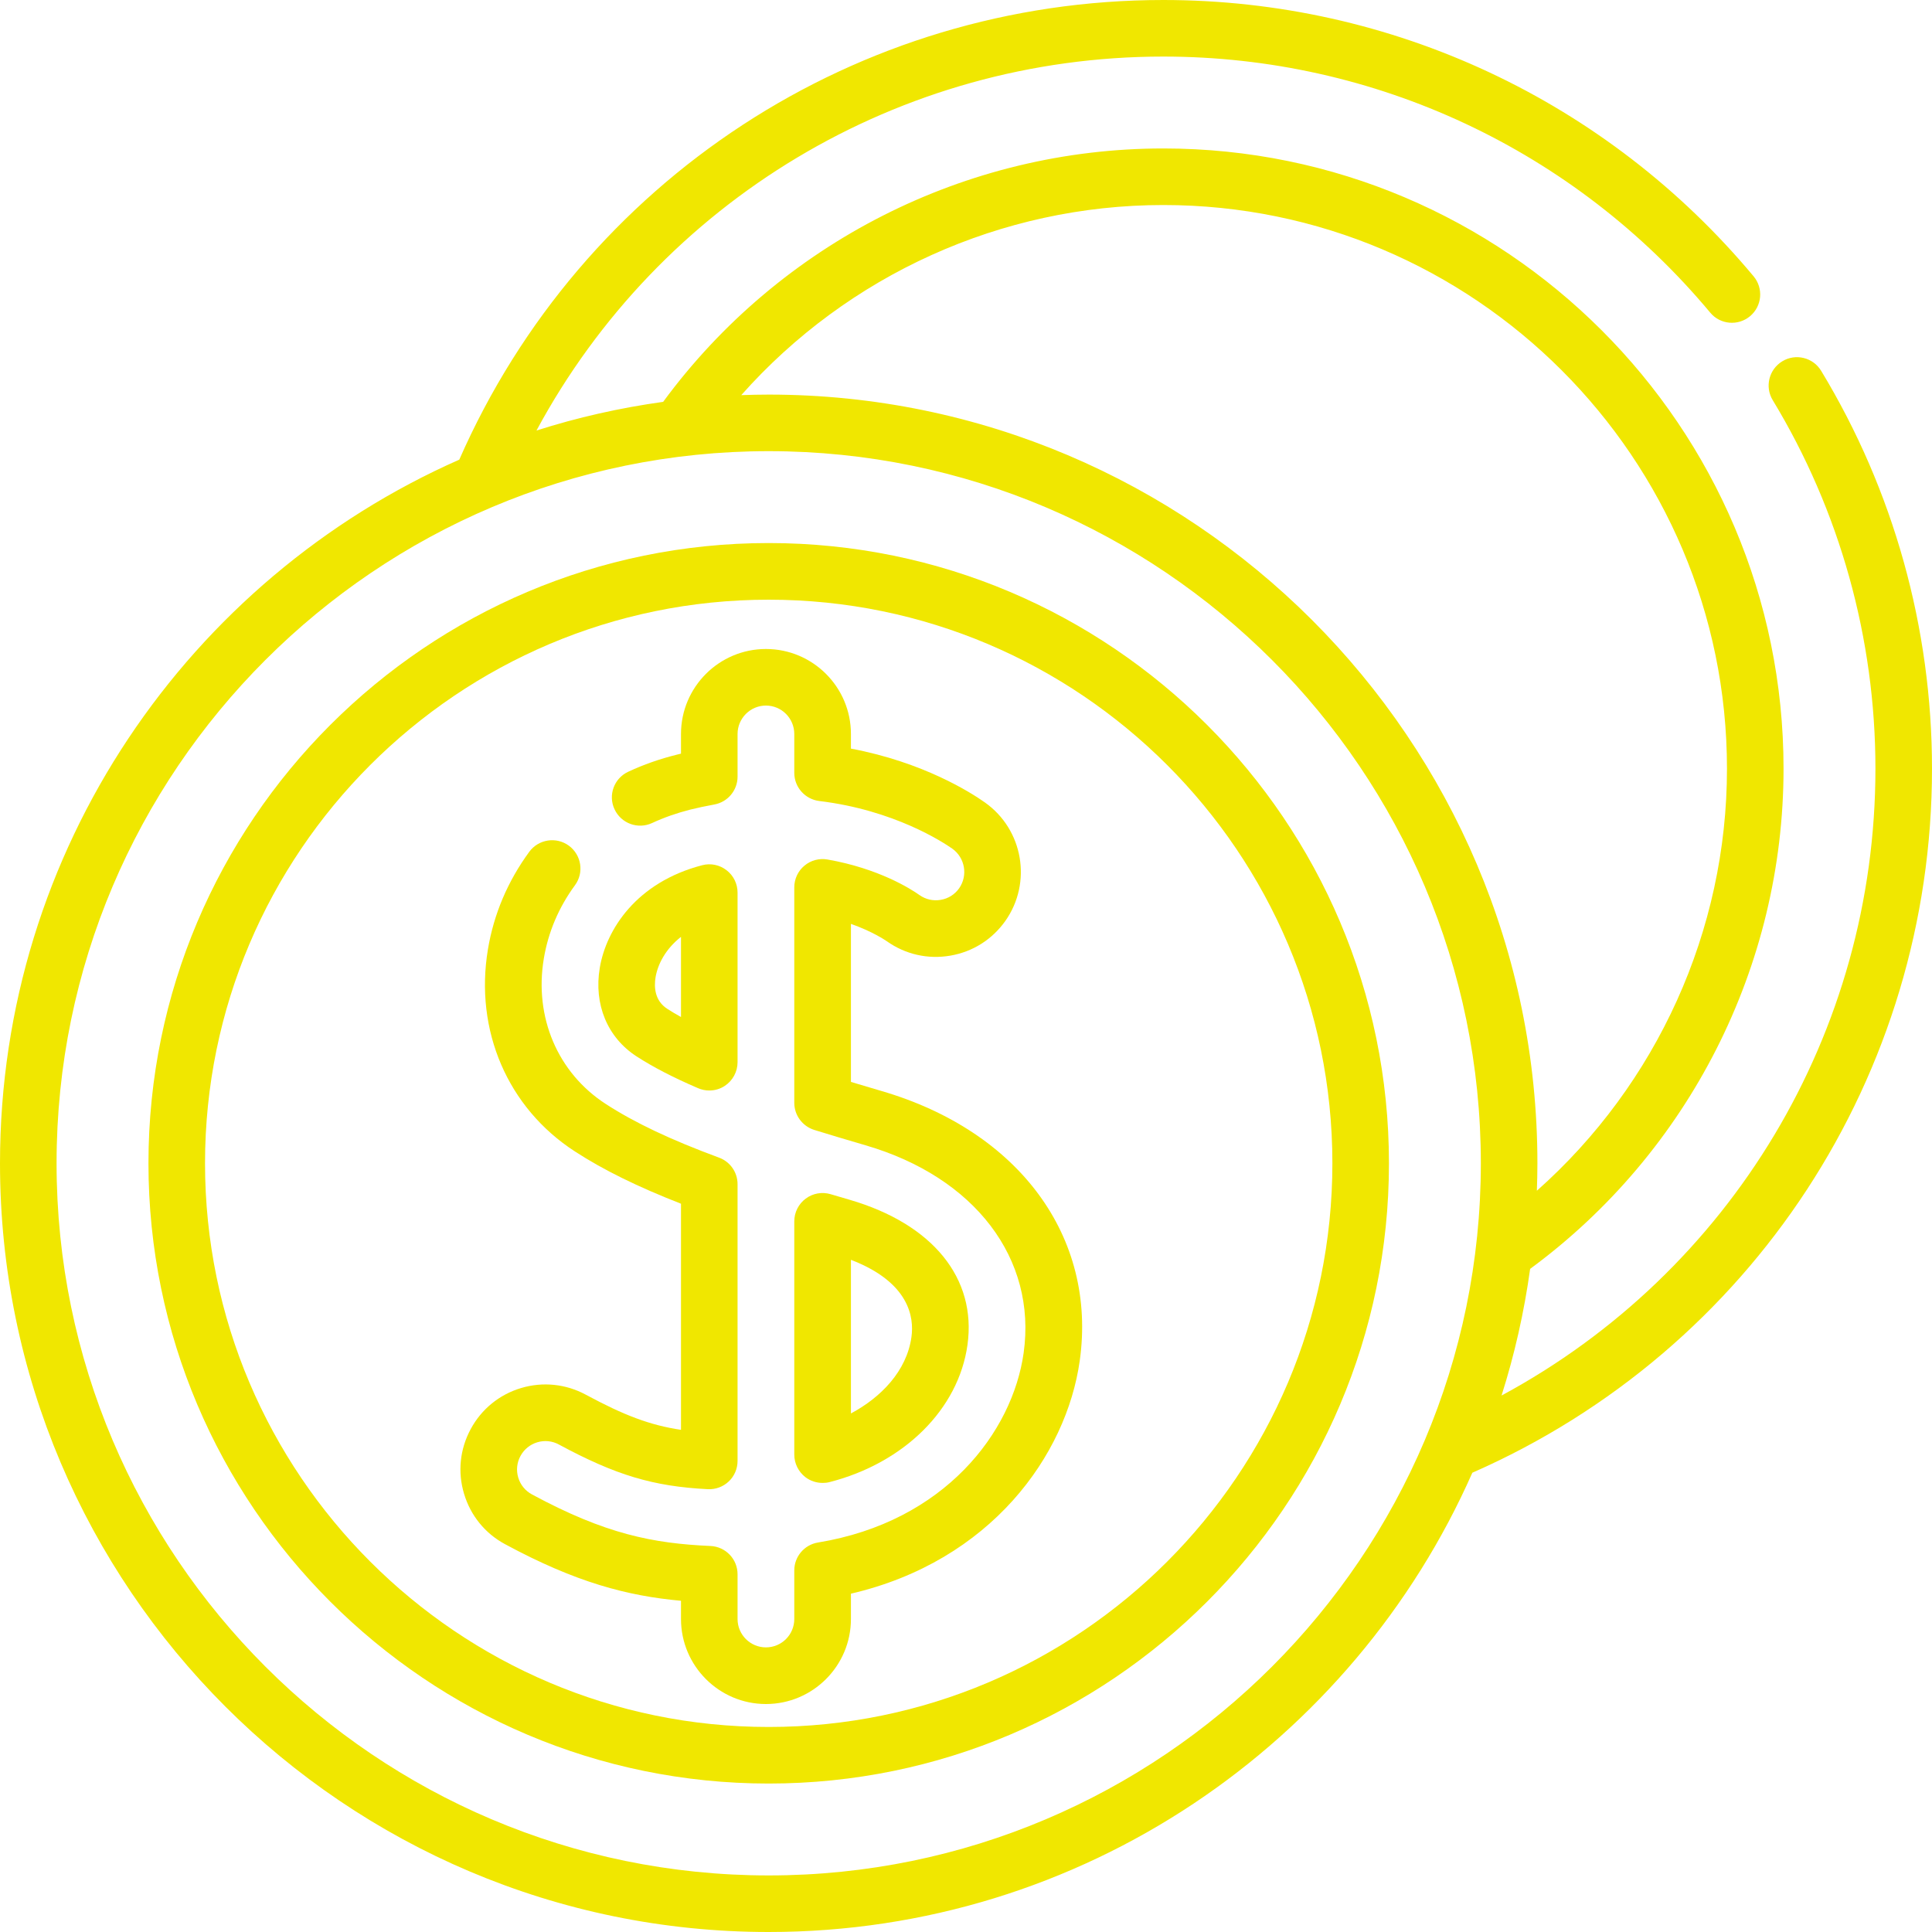 <svg width="25" height="25" viewBox="0 0 25 25" fill="none" xmlns="http://www.w3.org/2000/svg">
<path d="M25 9.947C25 8.128 24.504 6.347 23.566 4.799C23.461 4.625 23.235 4.57 23.063 4.675C22.89 4.78 22.834 5.005 22.939 5.178C23.808 6.612 24.268 8.262 24.268 9.947C24.268 13.365 22.395 16.46 19.43 18.058C19.598 17.529 19.722 16.981 19.8 16.419C21.856 14.907 23.079 12.501 23.079 9.947C23.079 5.521 19.479 1.921 15.053 1.921C12.499 1.921 10.093 3.144 8.581 5.2C8.019 5.278 7.471 5.402 6.942 5.571C8.54 2.605 11.635 0.732 15.053 0.732C17.793 0.732 20.372 1.94 22.13 4.045C22.259 4.201 22.49 4.221 22.645 4.092C22.801 3.962 22.821 3.731 22.692 3.576C20.795 1.303 18.011 0 15.053 0C11.092 0 7.532 2.33 5.943 5.948C2.447 7.492 0 10.992 0 15.053C0 20.538 4.462 25 9.947 25C14.008 25 17.508 22.553 19.052 19.057C22.67 17.468 25 13.908 25 9.947ZM15.053 2.653C19.075 2.653 22.347 5.925 22.347 9.947C22.347 12.043 21.44 14.03 19.887 15.408C19.891 15.29 19.894 15.172 19.894 15.053C19.894 9.568 15.432 5.106 9.947 5.106C9.828 5.106 9.71 5.109 9.592 5.113C10.97 3.56 12.957 2.653 15.053 2.653ZM9.947 24.268C4.866 24.268 0.732 20.134 0.732 15.053C0.732 9.972 4.866 5.838 9.947 5.838C15.028 5.838 19.162 9.972 19.162 15.053C19.162 20.134 15.028 24.268 9.947 24.268Z" fill="#F0E700"/>
<path d="M9.947 7.027C5.521 7.027 1.921 10.627 1.921 15.053C1.921 19.479 5.521 23.079 9.947 23.079C14.373 23.079 17.973 19.479 17.973 15.053C17.973 10.627 14.373 7.027 9.947 7.027ZM9.947 22.347C5.925 22.347 2.653 19.075 2.653 15.053C2.653 11.031 5.925 7.76 9.947 7.76C13.969 7.76 17.241 11.031 17.241 15.053C17.241 19.075 13.969 22.347 9.947 22.347Z" fill="#F0E700"/>
<path d="M11.405 14.117C11.27 14.077 11.138 14.038 11.011 14V11.955C11.289 12.053 11.452 12.164 11.476 12.18C11.716 12.35 12.007 12.416 12.297 12.366C12.586 12.317 12.839 12.157 13.009 11.917C13.358 11.422 13.241 10.735 12.745 10.384C12.566 10.257 11.949 9.863 11.011 9.687V9.498C11.011 8.891 10.518 8.398 9.911 8.398C9.305 8.398 8.812 8.891 8.812 9.498V9.752C8.793 9.757 8.774 9.761 8.756 9.766C8.538 9.82 8.327 9.894 8.13 9.986C7.946 10.071 7.866 10.289 7.952 10.472C8.037 10.655 8.254 10.735 8.438 10.65C8.593 10.578 8.76 10.52 8.933 10.476C9.027 10.453 9.129 10.431 9.244 10.41C9.418 10.378 9.544 10.226 9.544 10.05V9.498C9.544 9.295 9.709 9.13 9.911 9.13C10.114 9.13 10.278 9.295 10.278 9.498V10.001C10.278 10.186 10.417 10.342 10.601 10.365C11.573 10.482 12.206 10.9 12.323 10.982C12.488 11.1 12.527 11.329 12.411 11.495C12.354 11.575 12.27 11.628 12.173 11.644C12.076 11.661 11.979 11.639 11.898 11.582C11.787 11.503 11.371 11.238 10.708 11.122C10.602 11.103 10.492 11.132 10.409 11.202C10.326 11.271 10.278 11.374 10.278 11.482V14.271C10.278 14.431 10.383 14.573 10.536 14.621C10.743 14.685 10.967 14.752 11.2 14.82C12.614 15.232 13.417 16.287 13.246 17.506C13.102 18.533 12.224 19.691 10.585 19.96C10.408 19.989 10.278 20.142 10.278 20.321V20.95C10.278 21.153 10.114 21.317 9.911 21.317C9.709 21.317 9.544 21.153 9.544 20.95V20.371C9.544 20.175 9.39 20.014 9.194 20.005C8.452 19.972 7.836 19.852 6.884 19.338C6.797 19.291 6.734 19.214 6.706 19.12C6.678 19.026 6.688 18.927 6.735 18.84C6.782 18.754 6.859 18.691 6.953 18.663C7.047 18.635 7.146 18.645 7.232 18.692C7.966 19.088 8.452 19.234 9.159 19.27C9.259 19.275 9.357 19.239 9.43 19.17C9.503 19.101 9.544 19.005 9.544 18.904V15.323C9.544 15.17 9.449 15.033 9.305 14.98C8.677 14.748 8.211 14.527 7.838 14.285C7.217 13.883 6.91 13.162 7.037 12.404C7.094 12.062 7.229 11.743 7.44 11.455C7.56 11.292 7.524 11.063 7.361 10.943C7.198 10.824 6.969 10.859 6.849 11.022C6.57 11.403 6.39 11.827 6.314 12.283C6.138 13.334 6.57 14.337 7.44 14.9C7.808 15.139 8.249 15.356 8.812 15.576V18.502C8.41 18.442 8.073 18.313 7.58 18.047C7.322 17.908 7.025 17.877 6.743 17.961C6.462 18.045 6.23 18.234 6.091 18.492C5.951 18.751 5.92 19.048 6.005 19.33C6.089 19.611 6.277 19.843 6.536 19.982C7.454 20.478 8.12 20.651 8.812 20.714V20.95C8.812 21.556 9.305 22.05 9.911 22.05C10.518 22.05 11.011 21.556 11.011 20.95V20.622C12.82 20.202 13.8 18.833 13.972 17.607C14.196 16.007 13.188 14.637 11.405 14.117Z" fill="#F0E700"/>
<path d="M10.42 19.113C10.485 19.163 10.564 19.189 10.645 19.189C10.675 19.189 10.706 19.186 10.736 19.178C11.703 18.929 12.403 18.233 12.519 17.404C12.64 16.541 12.07 15.839 10.994 15.525C10.91 15.501 10.829 15.477 10.749 15.453C10.638 15.42 10.518 15.441 10.426 15.51C10.333 15.579 10.278 15.688 10.278 15.804V18.823C10.278 18.936 10.331 19.043 10.42 19.113ZM11.011 16.302C11.767 16.593 11.83 17.045 11.794 17.302C11.732 17.742 11.4 18.082 11.011 18.29V16.302Z" fill="#F0E700"/>
<path d="M8.236 13.669C8.451 13.808 8.711 13.943 9.033 14.081C9.079 14.101 9.129 14.111 9.178 14.111C9.249 14.111 9.319 14.091 9.379 14.051C9.482 13.983 9.544 13.868 9.544 13.745V11.55C9.544 11.437 9.492 11.33 9.402 11.261C9.312 11.191 9.196 11.167 9.086 11.196C8.236 11.417 7.844 12.027 7.761 12.524C7.682 12.997 7.86 13.425 8.236 13.669ZM8.483 12.645C8.512 12.475 8.613 12.279 8.812 12.123V13.16C8.748 13.125 8.688 13.089 8.634 13.054C8.471 12.948 8.462 12.773 8.483 12.645Z" fill="#F0E700"/>
</svg>
